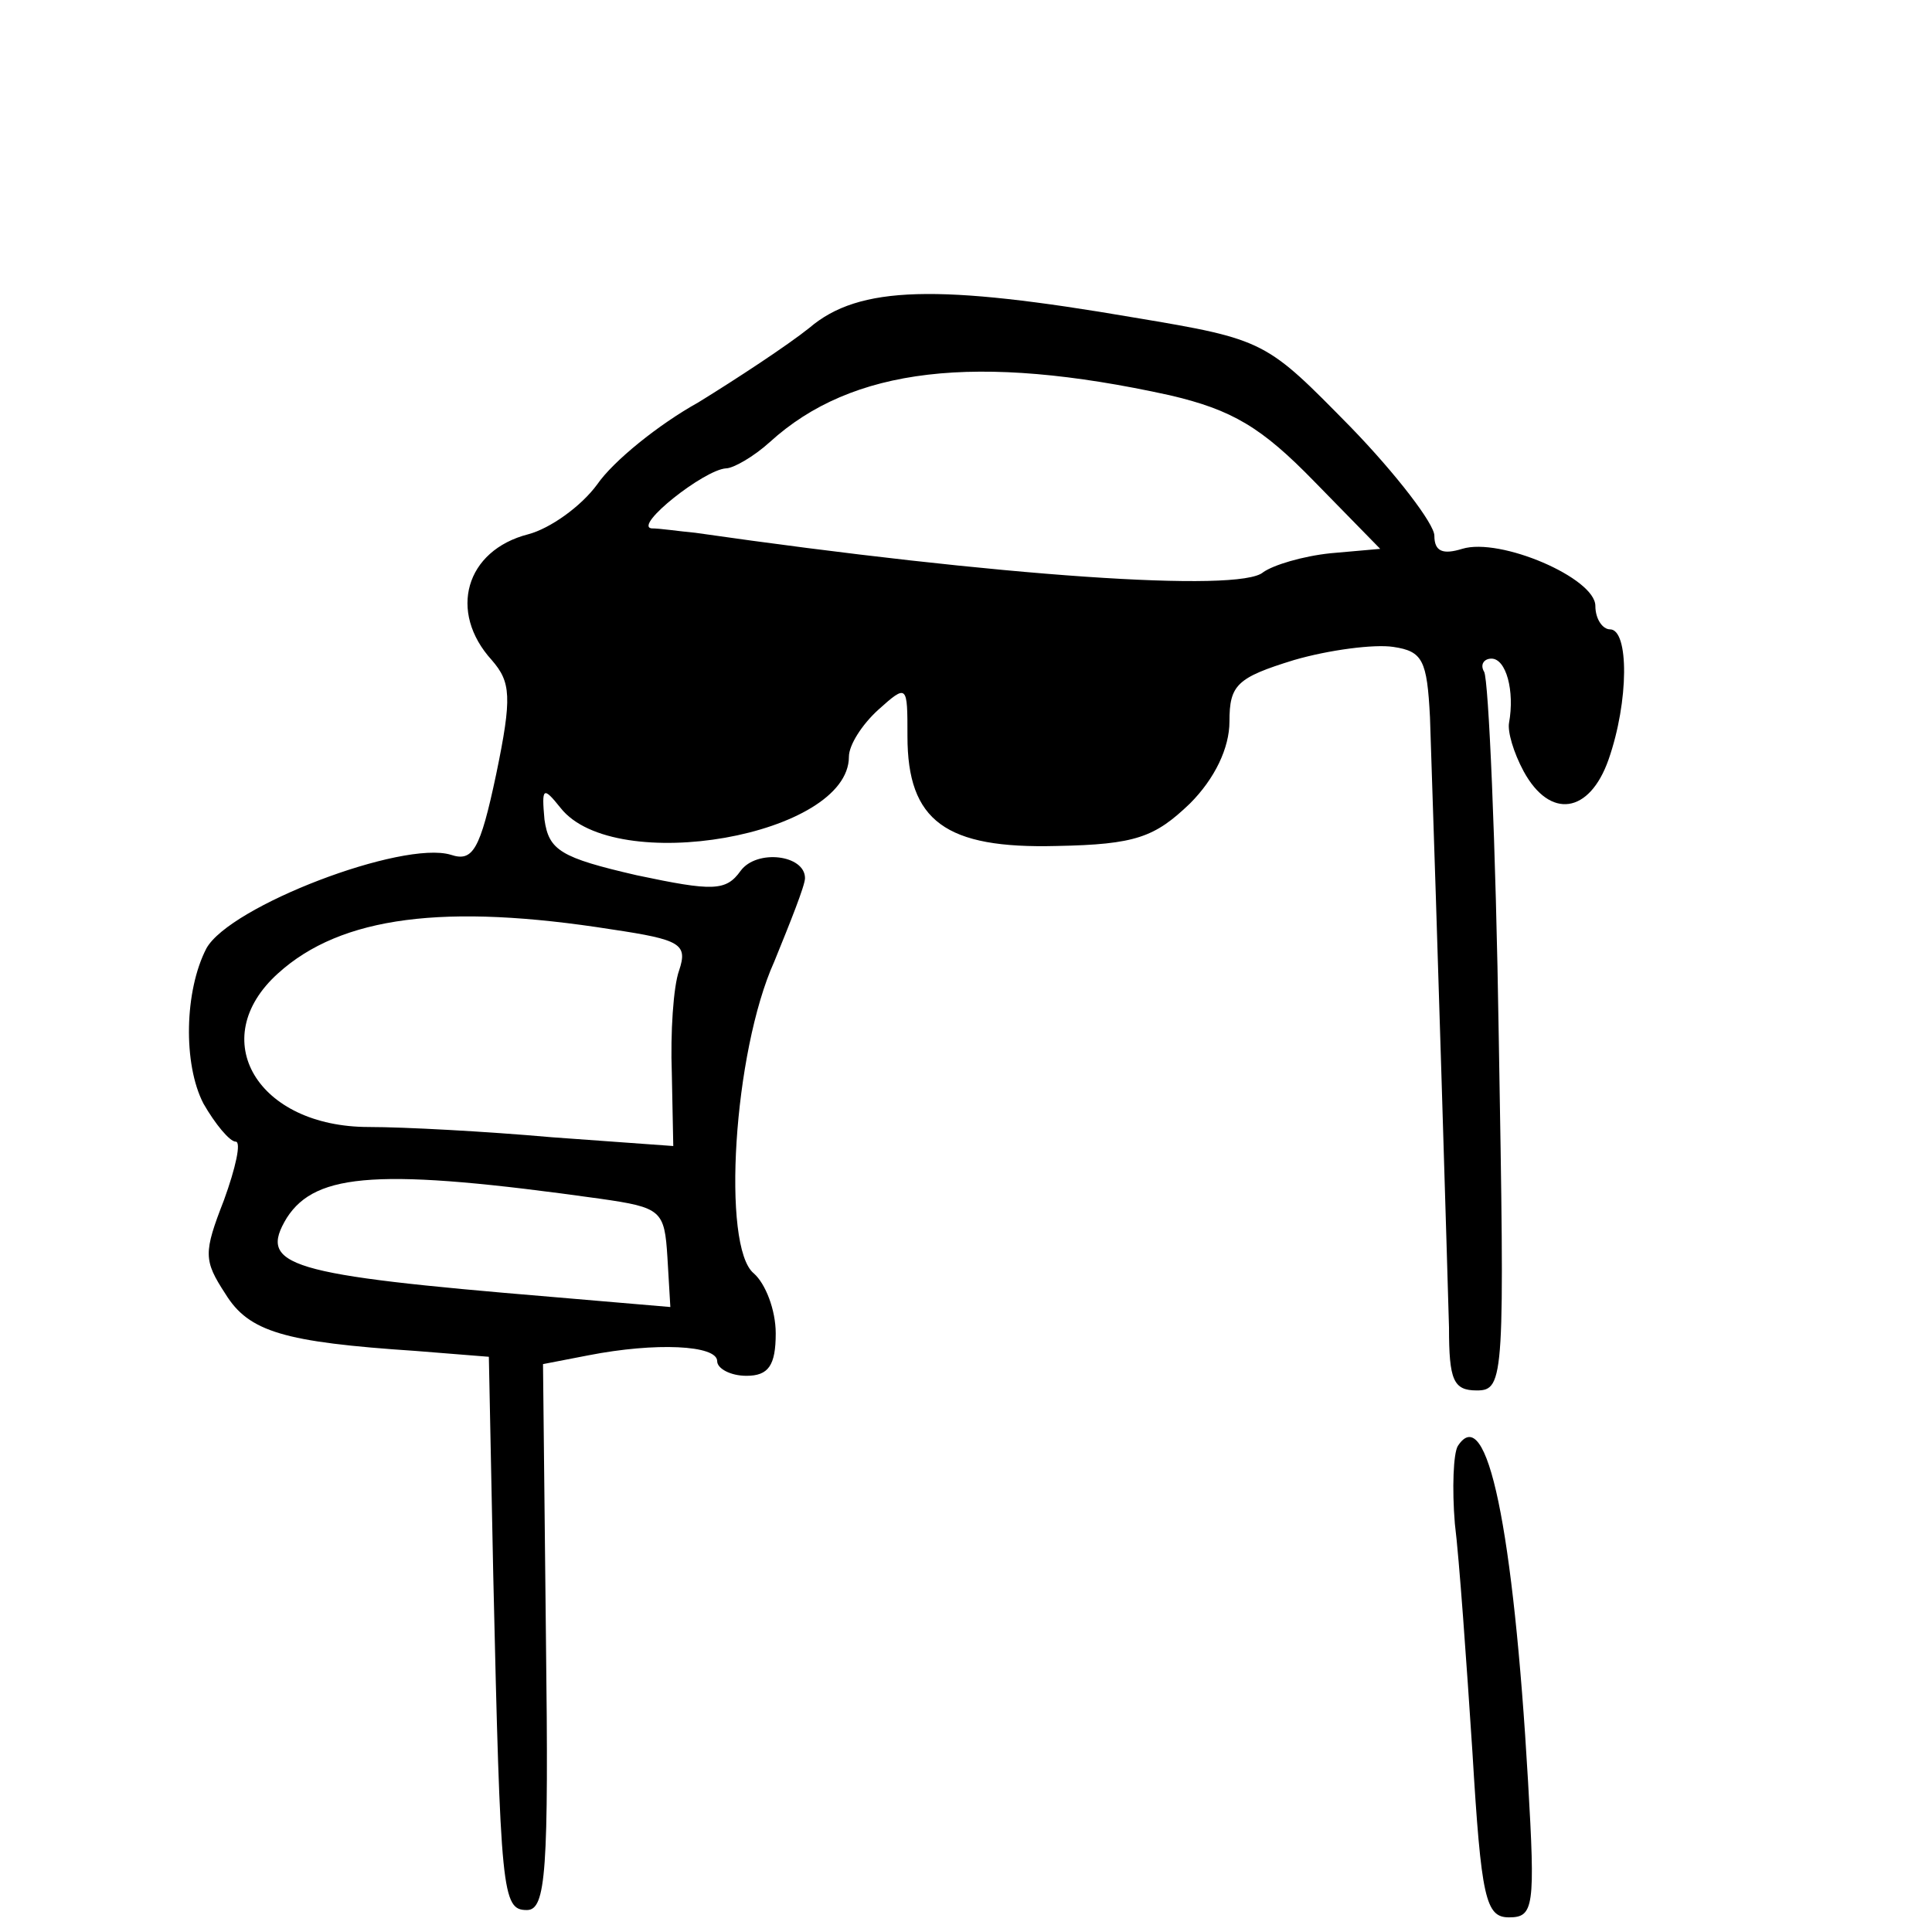 <?xml version="1.0" standalone="no"?>
<!DOCTYPE svg PUBLIC "-//W3C//DTD SVG 20010904//EN"
 "http://www.w3.org/TR/2001/REC-SVG-20010904/DTD/svg10.dtd">
<svg version="1.0" xmlns="http://www.w3.org/2000/svg"
 width="132pt" height="132pt" viewBox="0 0 132 132"
 preserveAspectRatio="xMidYMid meet">

<g transform="translate(0,132) scale(0.1,-0.1)"
fill="#000000" stroke="none">
<path d="M553 1096 c-15 -12 -50 -35 -76 -51 -27 -15 -58 -40 -69 -56 -11 -15
-32 -30 -47 -34 -43 -11 -55 -53 -25 -86 13 -15 14 -25 3 -78 -11 -52 -16 -60
-31 -55 -33 10 -151 -35 -167 -64 -15 -29 -16 -79 -2 -106 8 -14 18 -26 22
-26 4 0 0 -18 -8 -40 -14 -36 -14 -41 1 -64 16 -26 40 -33 130 -39 l50 -4 3
-149 c5 -218 6 -229 23 -229 13 0 15 26 13 186 l-2 187 31 6 c46 9 88 7 88 -4
0 -5 9 -10 20 -10 15 0 20 7 20 29 0 16 -7 34 -15 41 -22 18 -14 151 14 213
11 27 21 52 21 57 0 16 -33 20 -44 5 -10 -14 -19 -14 -71 -3 -52 12 -60 17
-63 38 -2 22 -1 23 11 8 37 -47 197 -19 197 35 0 8 9 22 20 32 20 18 20 17 20
-18 0 -58 26 -77 102 -75 54 1 67 6 91 29 17 17 27 38 27 56 0 25 5 30 44 42
24 7 55 11 68 9 20 -3 23 -9 25 -48 5 -147 12 -381 13 -417 0 -36 3 -43 19
-43 19 0 19 9 15 241 -2 133 -7 245 -10 250 -3 5 0 9 5 9 10 0 16 -22 12 -44
-1 -6 3 -20 10 -33 18 -33 45 -29 58 8 14 40 14 89 1 89 -5 0 -10 7 -10 16 0
19 -65 47 -91 39 -13 -4 -19 -2 -19 9 0 8 -26 42 -57 74 -58 59 -58 60 -148
75 -134 23 -188 22 -222 -7z m246 -46 c43 -10 63 -22 99 -59 l45 -46 -34 -3
c-19 -2 -39 -8 -46 -13 -16 -14 -179 -3 -388 27 -11 1 -24 3 -30 3 -12 2 36
40 51 41 5 0 19 8 30 18 56 51 141 61 273 32z m-381 -365 c47 -7 52 -10 46
-28 -4 -11 -6 -43 -5 -70 l1 -50 -83 6 c-45 4 -101 7 -125 7 -76 0 -112 60
-62 105 43 39 114 48 228 30z m-8 -184 c42 -6 44 -8 46 -40 l2 -34 -82 7
c-180 15 -200 21 -180 54 20 31 64 34 214 13z"/>
<path d="M996 332 c-3 -5 -4 -29 -2 -53 3 -24 8 -95 12 -156 6 -100 9 -113 25
-113 17 0 18 7 13 93 -10 173 -28 260 -48 229z"/>
</g>
</svg>
